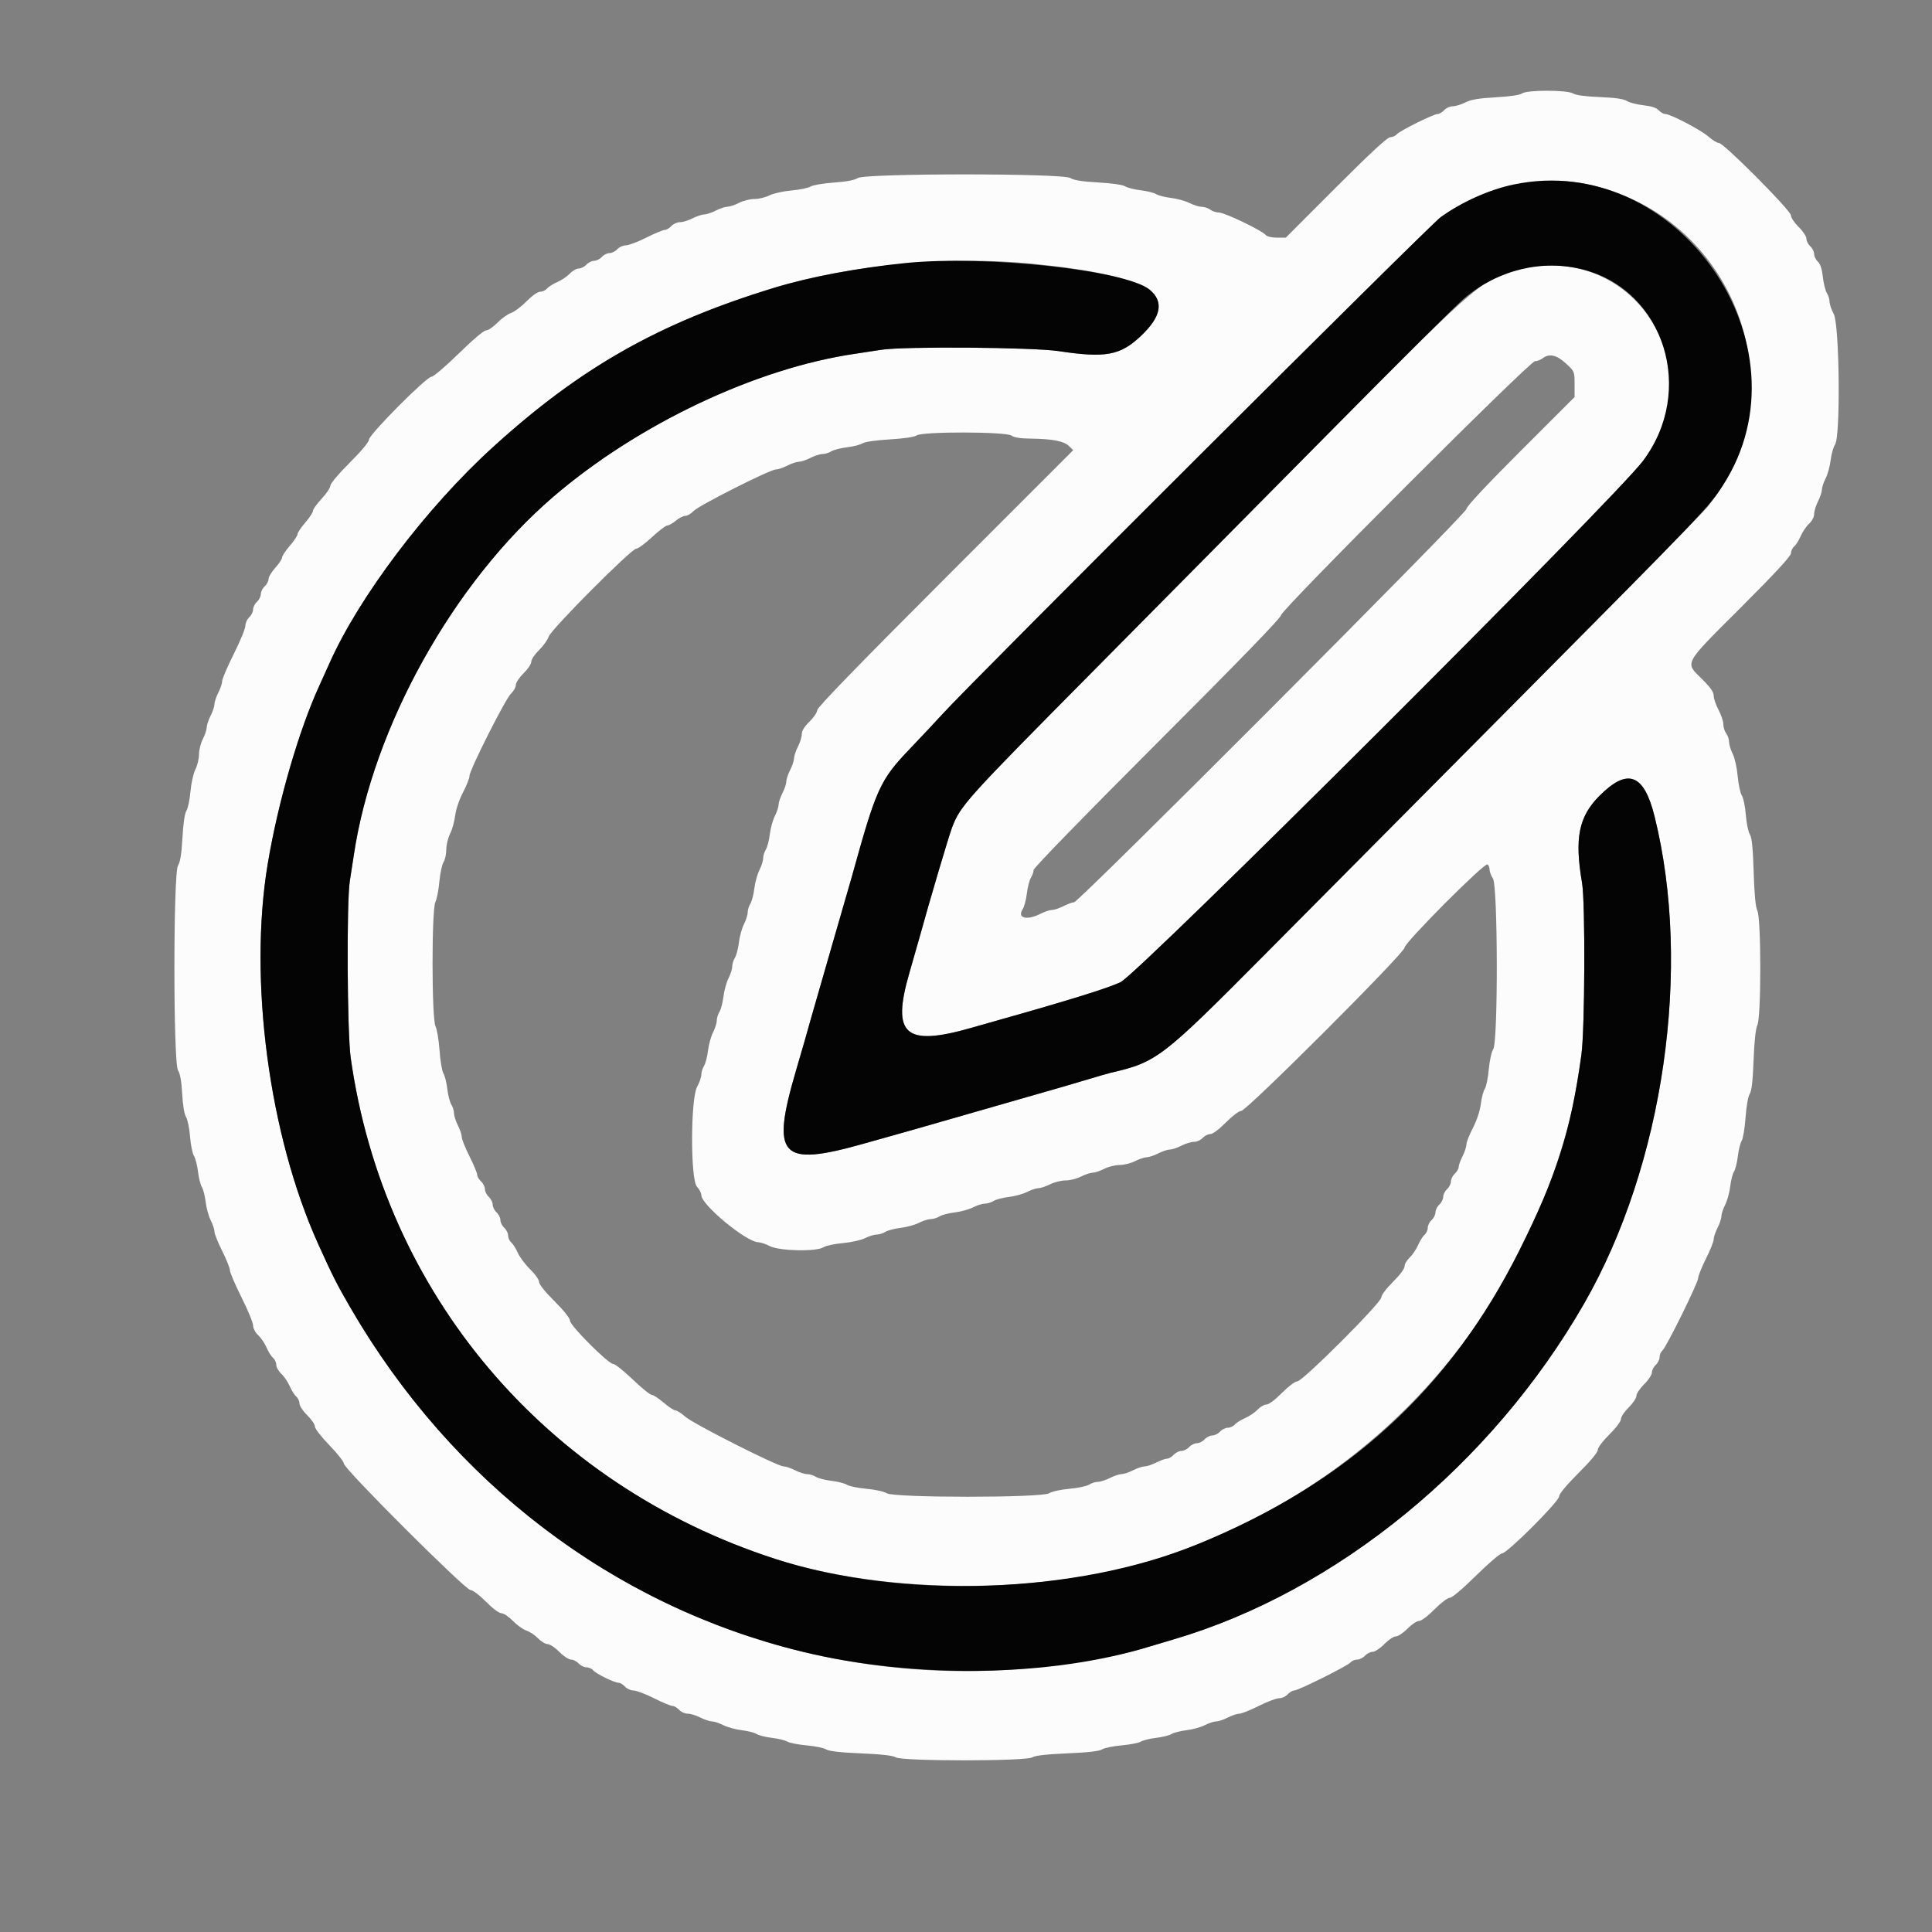 <svg id="svg" version="1.1" xmlns="http://www.w3.org/2000/svg" xmlns:xlink="http://www.w3.org/1999/xlink" width="400" height="400" viewBox="0, 0, 400,400"><rect x="0" y="0" width="400" height="400" fill="#808080" stroke="none"/><g id="svgg"><path id="path0" d="M315.106 19.352 C 314.680 19.676,312.587 19.982,309.676 20.147 C 306.143 20.347,304.546 20.616,303.386 21.207 C 302.531 21.643,301.357 22.000,300.777 22.000 C 300.198 22.000,299.398 22.360,299.000 22.800 C 298.602 23.240,298.001 23.600,297.665 23.600 C 296.807 23.600,289.799 27.078,289.198 27.802 C 288.925 28.131,288.318 28.400,287.848 28.400 C 287.265 28.400,283.702 31.694,276.600 38.800 L 266.206 49.200 264.352 49.200 C 263.216 49.200,262.311 48.974,262.014 48.617 C 261.258 47.706,253.519 43.997,252.376 43.999 C 251.814 43.999,251.004 43.736,250.576 43.413 C 250.149 43.090,249.343 42.820,248.785 42.813 C 248.226 42.806,247.084 42.451,246.247 42.024 C 245.410 41.597,243.707 41.128,242.463 40.982 C 241.218 40.835,239.827 40.481,239.372 40.195 C 238.916 39.909,237.476 39.549,236.172 39.395 C 234.867 39.241,233.414 38.873,232.943 38.577 C 232.429 38.253,230.188 37.932,227.343 37.773 C 223.989 37.585,222.307 37.316,221.600 36.854 C 220.071 35.854,179.117 35.859,177.600 36.860 C 176.941 37.294,175.242 37.616,172.620 37.803 C 170.431 37.959,168.271 38.327,167.820 38.620 C 167.369 38.914,165.592 39.280,163.871 39.435 C 162.145 39.590,160.090 40.048,159.287 40.458 C 158.486 40.866,157.097 41.200,156.200 41.200 C 155.303 41.200,153.863 41.560,153.000 42.000 C 152.137 42.440,151.057 42.800,150.600 42.800 C 150.143 42.800,149.063 43.160,148.200 43.600 C 147.337 44.040,146.257 44.400,145.800 44.400 C 145.343 44.400,144.263 44.760,143.400 45.200 C 142.537 45.640,141.357 46.000,140.777 46.000 C 140.198 46.000,139.398 46.360,139.000 46.800 C 138.602 47.240,137.986 47.600,137.630 47.600 C 137.275 47.600,135.552 48.320,133.800 49.200 C 132.048 50.080,130.145 50.800,129.570 50.800 C 128.994 50.800,128.198 51.160,127.800 51.600 C 127.402 52.040,126.682 52.400,126.200 52.400 C 125.718 52.400,124.998 52.760,124.600 53.200 C 124.202 53.640,123.482 54.000,123.000 54.000 C 122.518 54.000,121.798 54.360,121.400 54.800 C 121.002 55.240,120.285 55.600,119.808 55.600 C 119.330 55.600,118.503 56.072,117.970 56.648 C 117.436 57.225,116.277 58.010,115.394 58.394 C 114.511 58.777,113.544 59.385,113.245 59.745 C 112.947 60.105,112.312 60.400,111.836 60.400 C 111.326 60.400,110.161 61.221,109.004 62.396 C 107.923 63.493,106.479 64.576,105.794 64.802 C 105.110 65.028,103.850 65.930,102.994 66.806 C 102.138 67.683,101.083 68.400,100.650 68.400 C 100.183 68.400,97.873 70.351,94.968 73.200 C 92.271 75.844,89.739 78.000,89.331 78.000 C 88.301 78.000,76.400 89.976,76.400 91.012 C 76.400 91.497,74.814 93.395,72.400 95.800 C 70.113 98.078,68.400 100.113,68.400 100.551 C 68.400 100.972,67.590 102.183,66.600 103.241 C 65.610 104.300,64.800 105.432,64.800 105.759 C 64.800 106.085,64.080 107.183,63.200 108.200 C 62.320 109.217,61.600 110.297,61.600 110.600 C 61.600 110.903,60.880 111.983,60.000 113.000 C 59.120 114.017,58.400 115.107,58.400 115.423 C 58.400 115.739,57.770 116.695,57.000 117.547 C 56.230 118.400,55.600 119.452,55.600 119.886 C 55.600 120.321,55.240 121.002,54.800 121.400 C 54.360 121.798,54.000 122.518,54.000 123.000 C 54.000 123.482,53.640 124.202,53.200 124.600 C 52.760 124.998,52.400 125.718,52.400 126.200 C 52.400 126.682,52.040 127.402,51.600 127.800 C 51.160 128.198,50.800 128.993,50.800 129.567 C 50.800 130.141,49.720 132.766,48.400 135.400 C 47.080 138.034,46.000 140.559,46.000 141.010 C 46.000 141.462,45.640 142.537,45.200 143.400 C 44.760 144.263,44.400 145.343,44.400 145.800 C 44.400 146.257,44.040 147.337,43.600 148.200 C 43.160 149.063,42.800 150.143,42.800 150.600 C 42.800 151.057,42.440 152.137,42.000 153.000 C 41.560 153.863,41.200 155.303,41.200 156.200 C 41.200 157.097,40.866 158.486,40.458 159.287 C 40.048 160.090,39.590 162.145,39.435 163.871 C 39.280 165.592,38.903 167.386,38.596 167.857 C 38.247 168.393,37.938 170.491,37.773 173.457 C 37.585 176.811,37.316 178.493,36.854 179.200 C 35.859 180.721,35.859 220.079,36.854 221.600 C 37.294 222.273,37.577 223.862,37.720 226.462 C 37.849 228.822,38.159 230.688,38.518 231.262 C 38.841 231.778,39.214 233.598,39.348 235.307 C 39.482 237.016,39.844 238.816,40.153 239.307 C 40.462 239.798,40.841 241.267,40.995 242.572 C 41.149 243.876,41.509 245.316,41.795 245.772 C 42.081 246.227,42.435 247.618,42.582 248.863 C 42.728 250.107,43.197 251.810,43.624 252.647 C 44.051 253.484,44.400 254.539,44.400 254.992 C 44.400 255.445,45.120 257.248,46.000 259.000 C 46.880 260.752,47.600 262.551,47.600 262.997 C 47.600 263.444,48.680 265.966,50.000 268.600 C 51.320 271.234,52.400 273.856,52.400 274.425 C 52.400 275.029,52.837 275.865,53.448 276.430 C 54.025 276.964,54.810 278.123,55.194 279.006 C 55.577 279.889,56.185 280.856,56.545 281.155 C 56.905 281.453,57.200 282.095,57.200 282.579 C 57.200 283.064,57.672 283.897,58.248 284.430 C 58.825 284.964,59.610 286.123,59.994 287.006 C 60.377 287.889,60.985 288.856,61.345 289.155 C 61.705 289.453,62.000 290.089,62.000 290.568 C 62.000 291.056,62.703 292.124,63.600 293.000 C 64.480 293.859,65.200 294.918,65.200 295.352 C 65.200 295.795,66.520 297.499,68.200 299.225 C 69.850 300.921,71.200 302.637,71.200 303.040 C 71.200 304.093,96.349 329.200,97.404 329.200 C 97.877 329.200,99.232 330.218,100.600 331.600 C 101.987 333.002,103.321 334.000,103.806 334.000 C 104.264 334.000,105.338 334.717,106.194 335.594 C 107.050 336.470,108.317 337.374,109.009 337.603 C 109.702 337.832,110.781 338.554,111.409 339.209 C 112.036 339.864,112.929 340.400,113.394 340.400 C 113.858 340.400,114.941 341.120,115.800 342.000 C 116.662 342.882,117.747 343.600,118.219 343.600 C 118.690 343.600,119.402 343.960,119.800 344.400 C 120.198 344.840,120.924 345.200,121.413 345.200 C 121.902 345.200,122.533 345.478,122.816 345.819 C 123.416 346.542,127.203 348.400,128.077 348.400 C 128.406 348.400,129.002 348.760,129.400 349.200 C 129.798 349.640,130.594 350.000,131.170 350.000 C 131.745 350.000,133.648 350.720,135.400 351.600 C 137.152 352.480,138.875 353.200,139.230 353.200 C 139.586 353.200,140.202 353.560,140.600 354.000 C 140.998 354.440,141.798 354.800,142.377 354.800 C 142.957 354.800,144.137 355.160,145.000 355.600 C 145.863 356.040,146.943 356.400,147.400 356.400 C 147.857 356.400,148.916 356.749,149.753 357.176 C 150.590 357.603,152.293 358.072,153.537 358.218 C 154.782 358.365,156.173 358.719,156.628 359.005 C 157.084 359.291,158.524 359.651,159.828 359.805 C 161.133 359.959,162.560 360.308,163.000 360.581 C 163.440 360.855,165.240 361.206,167.000 361.362 C 168.760 361.518,170.579 361.893,171.042 362.195 C 171.612 362.565,173.943 362.831,178.242 363.016 C 182.558 363.201,184.885 363.468,185.486 363.845 C 186.786 364.660,212.414 364.660,213.714 363.845 C 214.315 363.468,216.642 363.201,220.958 363.016 C 225.257 362.831,227.588 362.565,228.158 362.195 C 228.621 361.893,230.440 361.518,232.200 361.362 C 233.960 361.206,235.760 360.855,236.200 360.581 C 236.640 360.308,238.067 359.959,239.372 359.805 C 240.676 359.651,242.116 359.291,242.572 359.005 C 243.027 358.719,244.418 358.365,245.663 358.218 C 246.907 358.072,248.610 357.603,249.447 357.176 C 250.284 356.749,251.343 356.400,251.800 356.400 C 252.257 356.400,253.337 356.040,254.200 355.600 C 255.063 355.160,256.139 354.800,256.592 354.800 C 257.045 354.800,258.848 354.080,260.600 353.200 C 262.352 352.320,264.255 351.600,264.830 351.600 C 265.406 351.600,266.202 351.240,266.600 350.800 C 266.998 350.360,267.602 350.000,267.941 350.000 C 268.794 350.000,279.010 344.911,279.611 344.187 C 279.879 343.864,280.498 343.600,280.987 343.600 C 281.476 343.600,282.202 343.240,282.600 342.800 C 282.998 342.360,283.710 342.000,284.181 342.000 C 284.653 342.000,285.738 341.282,286.600 340.400 C 287.459 339.520,288.539 338.800,289.000 338.800 C 289.461 338.800,290.541 338.080,291.400 337.200 C 292.259 336.320,293.336 335.600,293.794 335.600 C 294.279 335.600,295.613 334.602,297.000 333.200 C 298.312 331.874,299.729 330.800,300.167 330.800 C 300.641 330.800,302.832 328.951,305.617 326.200 C 308.178 323.670,310.603 321.600,311.005 321.600 C 312.048 321.600,322.800 310.853,322.800 309.811 C 322.800 309.297,324.311 307.479,326.800 305.000 C 329.270 302.539,330.800 300.701,330.800 300.195 C 330.800 299.723,331.819 298.366,333.200 297.000 C 334.602 295.613,335.600 294.279,335.600 293.794 C 335.600 293.336,336.320 292.259,337.200 291.400 C 338.080 290.541,338.800 289.461,338.800 289.000 C 338.800 288.539,339.520 287.459,340.400 286.600 C 341.282 285.738,342.000 284.653,342.000 284.181 C 342.000 283.710,342.360 282.998,342.800 282.600 C 343.240 282.202,343.600 281.476,343.600 280.987 C 343.600 280.498,343.861 279.881,344.181 279.616 C 344.990 278.945,351.600 265.544,351.600 264.576 C 351.600 264.141,352.320 262.352,353.200 260.600 C 354.080 258.848,354.800 257.045,354.800 256.592 C 354.800 256.139,355.160 255.063,355.600 254.200 C 356.040 253.337,356.400 252.257,356.400 251.800 C 356.400 251.343,356.749 250.284,357.176 249.447 C 357.603 248.610,358.072 246.907,358.218 245.663 C 358.365 244.418,358.719 243.027,359.005 242.572 C 359.291 242.116,359.651 240.676,359.805 239.372 C 359.959 238.067,360.316 236.631,360.599 236.180 C 360.882 235.729,361.241 233.569,361.397 231.380 C 361.561 229.074,361.923 227.017,362.257 226.489 C 362.661 225.850,362.901 223.765,363.062 219.489 C 363.210 215.569,363.489 212.986,363.846 212.239 C 364.649 210.555,364.648 190.242,363.845 188.561 C 363.470 187.777,363.221 185.171,363.077 180.535 C 362.921 175.507,362.708 173.420,362.280 172.735 C 361.958 172.221,361.586 170.402,361.452 168.693 C 361.318 166.984,360.947 165.184,360.628 164.693 C 360.308 164.202,359.920 162.392,359.765 160.671 C 359.610 158.945,359.152 156.890,358.742 156.087 C 358.334 155.286,357.994 154.174,357.987 153.615 C 357.980 153.057,357.710 152.251,357.387 151.824 C 357.064 151.396,356.800 150.551,356.800 149.945 C 356.800 149.338,356.350 147.996,355.800 146.962 C 355.250 145.927,354.800 144.607,354.800 144.028 C 354.800 143.272,354.124 142.306,352.400 140.600 C 348.801 137.038,348.384 137.809,360.400 125.800 C 367.506 118.698,370.800 115.135,370.800 114.552 C 370.800 114.082,371.095 113.453,371.455 113.155 C 371.815 112.856,372.423 111.889,372.806 111.006 C 373.190 110.123,373.975 108.964,374.552 108.430 C 375.168 107.860,375.600 107.030,375.600 106.415 C 375.600 105.840,375.960 104.663,376.400 103.800 C 376.840 102.937,377.200 101.857,377.200 101.400 C 377.200 100.943,377.549 99.884,377.976 99.047 C 378.403 98.210,378.872 96.507,379.018 95.263 C 379.165 94.018,379.581 92.550,379.942 92.000 C 381.083 90.265,380.843 67.189,379.661 65.015 C 379.188 64.144,378.800 63.013,378.800 62.501 C 378.800 61.990,378.547 61.173,378.238 60.686 C 377.929 60.199,377.553 58.688,377.402 57.330 C 377.218 55.665,376.879 54.634,376.364 54.168 C 375.944 53.787,375.600 53.082,375.600 52.600 C 375.600 52.118,375.240 51.398,374.800 51.000 C 374.360 50.602,374.000 49.890,374.000 49.419 C 374.000 48.947,373.282 47.862,372.400 47.000 C 371.520 46.141,370.800 45.063,370.800 44.604 C 370.800 43.587,356.888 29.600,355.876 29.600 C 355.505 29.600,354.527 29.002,353.701 28.272 C 352.139 26.890,345.833 23.600,344.747 23.600 C 344.404 23.600,343.813 23.256,343.432 22.836 C 342.966 22.321,341.935 21.982,340.270 21.798 C 338.912 21.647,337.363 21.246,336.829 20.906 C 336.153 20.476,334.449 20.231,331.229 20.101 C 328.263 19.980,326.282 19.713,325.714 19.357 C 324.510 18.600,316.101 18.597,315.106 19.352 M328.233 38.072 C 359.127 44.232,372.955 80.886,353.482 105.000 C 352.593 106.100,335.742 123.236,316.033 143.079 C 296.325 162.923,271.830 187.588,261.600 197.891 C 240.566 219.075,239.473 219.912,229.984 222.102 C 229.443 222.227,227.110 222.901,224.800 223.601 C 222.490 224.301,218.800 225.378,216.600 225.995 C 214.400 226.612,207.830 228.498,202.000 230.187 C 196.170 231.876,190.500 233.505,189.400 233.809 C 188.300 234.112,183.545 235.449,178.833 236.780 C 161.511 241.673,159.554 239.554,164.818 221.600 C 166.447 216.045,166.927 214.374,167.922 210.800 C 168.382 209.150,170.402 202.130,172.411 195.200 C 174.420 188.270,176.213 182.060,176.396 181.400 C 181.445 163.145,182.181 161.527,188.400 155.015 C 190.930 152.366,193.977 149.119,195.170 147.799 C 201.055 141.294,296.046 46.552,298.288 44.952 C 306.889 38.814,318.536 36.138,328.233 38.072 M213.600 54.588 C 238.481 57.043,244.931 61.307,236.221 69.545 C 231.932 73.601,228.920 74.159,219.200 72.698 C 213.796 71.886,187.075 71.684,182.446 72.421 C 180.991 72.653,178.540 73.027,177.000 73.252 C 156.514 76.247,132.075 87.824,114.600 102.810 C 93.885 120.574,77.216 150.490,73.260 177.000 C 73.030 178.540,72.653 180.991,72.421 182.446 C 71.741 186.718,71.878 213.789,72.605 218.973 C 79.461 267.809,112.906 307.320,160.437 322.736 C 183.703 330.282,216.878 330.199,240.200 322.535 C 279.929 309.481,309.481 279.929,322.535 240.200 C 324.980 232.761,326.126 227.634,327.410 218.400 C 328.135 213.180,328.238 186.823,327.548 182.800 C 325.957 173.514,326.849 169.073,331.179 164.741 C 336.987 158.927,340.361 160.191,342.553 169.001 C 350.357 200.364,344.465 241.164,327.988 269.869 C 308.838 303.228,276.768 329.470,243.000 339.413 C 241.020 339.996,238.860 340.640,238.200 340.844 C 228.263 343.921,212.841 346.000,200.000 345.994 C 147.611 345.969,99.902 317.824,72.607 270.840 C 69.757 265.935,68.910 264.263,65.880 257.564 C 55.687 235.022,51.418 202.815,55.439 178.800 C 57.573 166.055,61.871 151.215,66.098 142.000 C 66.754 140.570,67.701 138.475,68.203 137.345 C 74.323 123.568,88.239 105.155,101.996 92.630 C 120.138 76.114,136.404 66.886,160.200 59.610 C 175.724 54.864,196.541 52.906,213.600 54.588 M316.208 55.393 C 307.727 56.881,306.650 57.775,276.200 88.569 C 262.780 102.141,240.169 124.980,225.954 139.323 C 200.058 165.451,198.837 166.805,197.121 171.302 C 196.420 173.140,192.442 186.573,190.400 194.000 C 190.006 195.430,189.055 198.760,188.286 201.400 C 184.541 214.254,187.335 216.741,201.097 212.804 C 202.690 212.348,205.210 211.633,206.697 211.214 C 221.371 207.083,229.487 204.559,232.000 203.346 C 235.812 201.507,334.210 103.339,340.142 95.457 C 354.349 76.580,339.274 51.345,316.208 55.393 M324.209 75.251 C 325.984 76.887,326.000 76.925,326.000 79.554 L 326.000 82.205 314.800 93.400 C 307.580 100.616,303.600 104.880,303.600 105.397 C 303.600 106.356,223.342 186.800,222.385 186.800 C 222.046 186.800,221.063 187.160,220.200 187.600 C 219.337 188.040,218.257 188.400,217.800 188.400 C 217.343 188.400,216.263 188.760,215.400 189.200 C 212.607 190.624,210.526 190.088,211.728 188.254 C 212.056 187.753,212.451 186.276,212.605 184.972 C 212.759 183.667,213.136 182.201,213.442 181.714 C 213.749 181.227,214.000 180.506,214.000 180.113 C 214.000 179.700,224.821 168.577,239.600 153.800 C 256.401 137.000,265.200 127.927,265.200 127.402 C 265.200 126.308,316.687 74.805,317.799 74.787 C 318.239 74.780,318.949 74.510,319.376 74.187 C 320.766 73.136,322.276 73.469,324.209 75.251 M209.424 90.187 C 209.944 90.581,211.254 90.787,213.400 90.811 C 217.888 90.862,220.309 91.331,221.324 92.346 L 222.188 93.210 195.694 119.706 C 177.916 137.485,169.200 146.471,169.200 147.020 C 169.200 147.470,168.480 148.541,167.600 149.400 C 166.549 150.427,166.000 151.317,166.000 151.997 C 166.000 152.565,165.640 153.737,165.200 154.600 C 164.760 155.463,164.400 156.543,164.400 157.000 C 164.400 157.457,164.040 158.537,163.600 159.400 C 163.160 160.263,162.800 161.343,162.800 161.800 C 162.800 162.257,162.440 163.337,162.000 164.200 C 161.560 165.063,161.200 166.143,161.200 166.600 C 161.200 167.057,160.851 168.116,160.424 168.953 C 159.997 169.790,159.528 171.493,159.382 172.737 C 159.235 173.982,158.864 175.399,158.558 175.886 C 158.251 176.373,158.000 177.190,158.000 177.701 C 158.000 178.213,157.651 179.316,157.224 180.153 C 156.797 180.990,156.328 182.693,156.182 183.937 C 156.035 185.182,155.664 186.599,155.358 187.086 C 155.051 187.573,154.800 188.390,154.800 188.901 C 154.800 189.413,154.451 190.516,154.024 191.353 C 153.597 192.190,153.128 193.893,152.982 195.137 C 152.835 196.382,152.464 197.799,152.158 198.286 C 151.851 198.773,151.600 199.590,151.600 200.101 C 151.600 200.613,151.251 201.716,150.824 202.553 C 150.397 203.390,149.928 205.093,149.782 206.337 C 149.635 207.582,149.264 208.999,148.958 209.486 C 148.651 209.973,148.400 210.790,148.400 211.301 C 148.400 211.813,148.051 212.916,147.624 213.753 C 147.197 214.590,146.728 216.293,146.582 217.537 C 146.435 218.782,146.064 220.199,145.758 220.686 C 145.451 221.173,145.200 221.990,145.200 222.501 C 145.200 223.013,144.809 224.144,144.331 225.015 C 142.959 227.514,142.935 244.240,144.300 245.694 C 144.795 246.220,145.200 247.004,145.200 247.434 C 145.200 249.465,154.578 257.200,157.042 257.200 C 157.476 257.200,158.537 257.560,159.400 258.000 C 161.398 259.019,169.056 259.173,170.514 258.223 C 171.001 257.906,172.808 257.520,174.529 257.365 C 176.255 257.210,178.310 256.752,179.113 256.342 C 179.914 255.934,180.987 255.600,181.499 255.600 C 182.010 255.600,182.827 255.349,183.314 255.042 C 183.801 254.736,185.218 254.365,186.463 254.218 C 187.707 254.072,189.410 253.603,190.247 253.176 C 191.084 252.749,192.187 252.400,192.699 252.400 C 193.210 252.400,194.027 252.149,194.514 251.842 C 195.001 251.536,196.418 251.165,197.663 251.018 C 198.907 250.872,200.610 250.403,201.447 249.976 C 202.284 249.549,203.387 249.200,203.899 249.200 C 204.410 249.200,205.227 248.949,205.714 248.642 C 206.201 248.336,207.618 247.965,208.863 247.818 C 210.107 247.672,211.810 247.203,212.647 246.776 C 213.484 246.349,214.543 246.000,215.000 246.000 C 215.457 246.000,216.537 245.640,217.400 245.200 C 218.263 244.760,219.703 244.400,220.600 244.400 C 221.497 244.400,222.937 244.040,223.800 243.600 C 224.663 243.160,225.743 242.800,226.200 242.800 C 226.657 242.800,227.737 242.440,228.600 242.000 C 229.463 241.560,230.903 241.200,231.800 241.200 C 232.697 241.200,234.137 240.840,235.000 240.400 C 235.863 239.960,236.943 239.600,237.400 239.600 C 237.857 239.600,238.937 239.240,239.800 238.800 C 240.663 238.360,241.743 238.000,242.200 238.000 C 242.657 238.000,243.737 237.640,244.600 237.200 C 245.463 236.760,246.643 236.400,247.223 236.400 C 247.802 236.400,248.602 236.040,249.000 235.600 C 249.398 235.160,250.107 234.800,250.575 234.800 C 251.083 234.800,252.379 233.836,253.800 232.400 C 255.149 231.037,256.525 230.000,256.986 230.000 C 258.102 230.000,290.800 197.314,290.800 196.198 C 290.800 195.166,307.319 178.579,307.955 178.972 C 308.200 179.123,308.400 179.603,308.400 180.038 C 308.400 180.472,308.715 181.309,309.100 181.896 C 310.121 183.455,310.177 215.656,309.161 217.218 C 308.802 217.770,308.398 219.601,308.238 221.400 C 308.082 223.160,307.711 224.973,307.415 225.428 C 307.118 225.884,306.743 227.314,306.582 228.606 C 306.405 230.026,305.756 231.977,304.944 233.535 C 304.205 234.953,303.600 236.500,303.600 236.972 C 303.600 237.444,303.240 238.537,302.800 239.400 C 302.360 240.263,302.000 241.263,302.000 241.623 C 302.000 241.982,301.640 242.602,301.200 243.000 C 300.760 243.398,300.400 244.118,300.400 244.600 C 300.400 245.082,300.040 245.802,299.600 246.200 C 299.160 246.598,298.800 247.318,298.800 247.800 C 298.800 248.282,298.440 249.002,298.000 249.400 C 297.560 249.798,297.200 250.518,297.200 251.000 C 297.200 251.482,296.840 252.202,296.400 252.600 C 295.960 252.998,295.600 253.724,295.600 254.213 C 295.600 254.702,295.305 255.347,294.945 255.645 C 294.585 255.944,293.977 256.911,293.594 257.794 C 293.210 258.677,292.425 259.836,291.848 260.370 C 291.272 260.903,290.800 261.719,290.800 262.182 C 290.800 262.682,289.823 263.992,288.400 265.400 C 287.027 266.759,286.000 268.124,286.000 268.591 C 286.000 269.705,269.698 286.000,268.584 286.000 C 268.126 286.000,266.745 287.041,265.400 288.400 C 263.992 289.823,262.682 290.800,262.182 290.800 C 261.719 290.800,260.903 291.272,260.370 291.848 C 259.836 292.425,258.677 293.210,257.794 293.594 C 256.911 293.977,255.944 294.585,255.645 294.945 C 255.347 295.305,254.702 295.600,254.213 295.600 C 253.724 295.600,252.998 295.960,252.600 296.400 C 252.202 296.840,251.482 297.200,251.000 297.200 C 250.518 297.200,249.798 297.560,249.400 298.000 C 249.002 298.440,248.282 298.800,247.800 298.800 C 247.318 298.800,246.598 299.160,246.200 299.600 C 245.802 300.040,245.082 300.400,244.600 300.400 C 244.118 300.400,243.398 300.760,243.000 301.200 C 242.602 301.640,241.982 302.000,241.623 302.000 C 241.263 302.000,240.263 302.360,239.400 302.800 C 238.537 303.240,237.457 303.600,237.000 303.600 C 236.543 303.600,235.463 303.960,234.600 304.400 C 233.737 304.840,232.657 305.200,232.200 305.200 C 231.743 305.200,230.663 305.560,229.800 306.000 C 228.937 306.440,227.813 306.800,227.301 306.800 C 226.790 306.800,225.973 307.060,225.486 307.377 C 224.999 307.694,223.160 308.082,221.400 308.238 C 219.601 308.398,217.770 308.802,217.218 309.161 C 215.735 310.126,185.065 310.126,183.582 309.161 C 183.030 308.802,181.199 308.398,179.400 308.238 C 177.640 308.082,175.827 307.711,175.372 307.415 C 174.916 307.118,173.476 306.749,172.172 306.595 C 170.867 306.441,169.401 306.064,168.914 305.758 C 168.427 305.451,167.610 305.200,167.099 305.200 C 166.587 305.200,165.463 304.840,164.600 304.400 C 163.737 303.960,162.667 303.600,162.223 303.600 C 160.966 303.600,143.583 294.812,141.899 293.325 C 141.073 292.596,140.139 292.000,139.823 292.000 C 139.507 292.000,138.417 291.280,137.400 290.400 C 136.383 289.520,135.279 288.800,134.946 288.800 C 134.614 288.800,132.838 287.360,131.000 285.600 C 129.162 283.840,127.349 282.400,126.971 282.400 C 125.957 282.400,118.000 274.431,118.000 273.415 C 118.000 272.905,116.758 271.347,114.800 269.400 C 112.860 267.471,111.600 265.894,111.600 265.393 C 111.600 264.936,110.777 263.770,109.758 262.783 C 108.744 261.802,107.599 260.277,107.212 259.394 C 106.826 258.511,106.215 257.544,105.855 257.245 C 105.495 256.947,105.200 256.302,105.200 255.813 C 105.200 255.324,104.840 254.598,104.400 254.200 C 103.960 253.802,103.600 253.082,103.600 252.600 C 103.600 252.118,103.240 251.398,102.800 251.000 C 102.360 250.602,102.000 249.882,102.000 249.400 C 102.000 248.918,101.640 248.198,101.200 247.800 C 100.760 247.402,100.400 246.682,100.400 246.200 C 100.400 245.718,100.040 244.998,99.600 244.600 C 99.160 244.202,98.800 243.586,98.800 243.230 C 98.800 242.875,98.080 241.152,97.200 239.400 C 96.320 237.648,95.600 235.845,95.600 235.392 C 95.600 234.939,95.240 233.863,94.800 233.000 C 94.360 232.137,94.000 231.013,94.000 230.501 C 94.000 229.990,93.749 229.173,93.442 228.686 C 93.136 228.199,92.759 226.733,92.605 225.428 C 92.451 224.124,92.090 222.684,91.803 222.228 C 91.516 221.773,91.155 219.631,91.001 217.469 C 90.847 215.307,90.470 213.057,90.163 212.469 C 89.367 210.944,89.348 188.293,90.141 186.773 C 90.435 186.209,90.805 184.319,90.961 182.573 C 91.118 180.828,91.506 179.001,91.823 178.514 C 92.140 178.027,92.400 176.850,92.400 175.899 C 92.400 174.947,92.749 173.484,93.176 172.647 C 93.603 171.810,94.078 170.117,94.232 168.885 C 94.395 167.578,95.072 165.568,95.856 164.065 C 96.595 162.647,97.200 161.114,97.200 160.660 C 97.200 159.443,104.638 144.692,105.803 143.597 C 106.351 143.082,106.800 142.278,106.800 141.811 C 106.800 141.344,107.520 140.259,108.400 139.400 C 109.280 138.541,110.000 137.461,110.000 137.000 C 110.000 136.539,110.717 135.462,111.594 134.606 C 112.470 133.750,113.372 132.492,113.597 131.810 C 114.098 130.290,130.720 113.600,131.731 113.600 C 132.110 113.600,133.581 112.520,135.000 111.200 C 136.419 109.880,137.841 108.800,138.159 108.800 C 138.478 108.800,139.273 108.350,139.927 107.800 C 140.581 107.250,141.463 106.800,141.888 106.800 C 142.313 106.800,143.082 106.351,143.597 105.803 C 144.677 104.653,159.436 97.200,160.632 97.200 C 161.071 97.200,162.137 96.840,163.000 96.400 C 163.863 95.960,164.943 95.600,165.400 95.600 C 165.857 95.600,166.937 95.240,167.800 94.800 C 168.663 94.360,169.787 94.000,170.299 94.000 C 170.810 94.000,171.627 93.749,172.114 93.442 C 172.601 93.136,174.067 92.759,175.372 92.605 C 176.676 92.451,178.116 92.084,178.572 91.791 C 179.064 91.474,181.347 91.142,184.200 90.973 C 187.164 90.798,189.302 90.481,189.789 90.145 C 190.982 89.321,208.328 89.358,209.424 90.187 " stroke="none" fill="#fcfcfc" fill-rule="evenodd"></path><path id="path1" d="M313.400 38.195 C 308.369 39.243,302.796 41.735,298.288 44.952 C 296.046 46.552,201.055 141.294,195.170 147.799 C 193.977 149.119,190.930 152.366,188.400 155.015 C 182.181 161.527,181.445 163.145,176.396 181.400 C 176.213 182.060,174.420 188.270,172.411 195.200 C 170.402 202.130,168.382 209.150,167.922 210.800 C 166.927 214.374,166.447 216.045,164.818 221.600 C 159.554 239.554,161.511 241.673,178.833 236.780 C 183.545 235.449,188.300 234.112,189.400 233.809 C 190.500 233.505,196.170 231.876,202.000 230.187 C 207.830 228.498,214.400 226.612,216.600 225.995 C 218.800 225.378,222.490 224.301,224.800 223.601 C 227.110 222.901,229.443 222.227,229.984 222.102 C 239.473 219.912,240.566 219.075,261.600 197.891 C 271.830 187.588,296.325 162.923,316.033 143.079 C 352.391 106.472,353.830 104.965,356.736 100.458 C 375.367 71.556,347.241 31.145,313.400 38.195 M187.600 54.446 C 177.776 55.425,167.643 57.334,160.200 59.610 C 136.404 66.886,120.138 76.114,101.996 92.630 C 88.239 105.155,74.323 123.568,68.203 137.345 C 67.701 138.475,66.754 140.570,66.098 142.000 C 61.871 151.215,57.573 166.055,55.439 178.800 C 51.418 202.815,55.687 235.022,65.880 257.564 C 68.910 264.263,69.757 265.935,72.607 270.840 C 93.607 306.988,127.010 332.417,166.000 341.940 C 189.358 347.644,217.624 347.215,238.200 340.844 C 238.860 340.640,241.020 339.996,243.000 339.413 C 276.768 329.470,308.838 303.228,327.988 269.869 C 344.465 241.164,350.357 200.364,342.553 169.001 C 340.361 160.191,336.987 158.927,331.179 164.741 C 326.849 169.073,325.957 173.514,327.548 182.800 C 328.238 186.823,328.135 213.180,327.410 218.400 C 325.212 234.215,322.274 243.459,314.529 258.939 C 300.165 287.647,278.986 306.989,248.000 319.695 C 222.814 330.024,186.766 331.276,160.437 322.736 C 112.906 307.320,79.461 267.809,72.605 218.973 C 71.878 213.789,71.741 186.718,72.421 182.446 C 72.653 180.991,73.030 178.540,73.260 177.000 C 77.216 150.490,93.885 120.574,114.600 102.810 C 132.075 87.824,156.514 76.247,177.000 73.252 C 178.540 73.027,180.991 72.653,182.446 72.421 C 187.075 71.684,213.796 71.886,219.200 72.698 C 228.920 74.159,231.932 73.601,236.221 69.545 C 240.428 65.566,241.013 62.378,237.984 59.937 C 233.023 55.940,204.168 52.795,187.600 54.446 M327.829 55.822 C 344.633 60.178,351.078 80.925,340.142 95.457 C 334.210 103.339,235.812 201.507,232.000 203.346 C 229.487 204.559,221.371 207.083,206.697 211.214 C 205.210 211.633,202.690 212.348,201.097 212.804 C 187.335 216.741,184.541 214.254,188.286 201.400 C 189.055 198.760,190.006 195.430,190.400 194.000 C 192.442 186.573,196.420 173.140,197.121 171.302 C 198.837 166.805,200.058 165.451,225.954 139.323 C 240.169 124.980,262.780 102.141,276.200 88.569 C 289.620 74.997,301.770 62.915,303.200 61.720 C 310.268 55.814,319.381 53.631,327.829 55.822 " stroke="none" fill="#040404" fill-rule="evenodd"></path></g></svg>